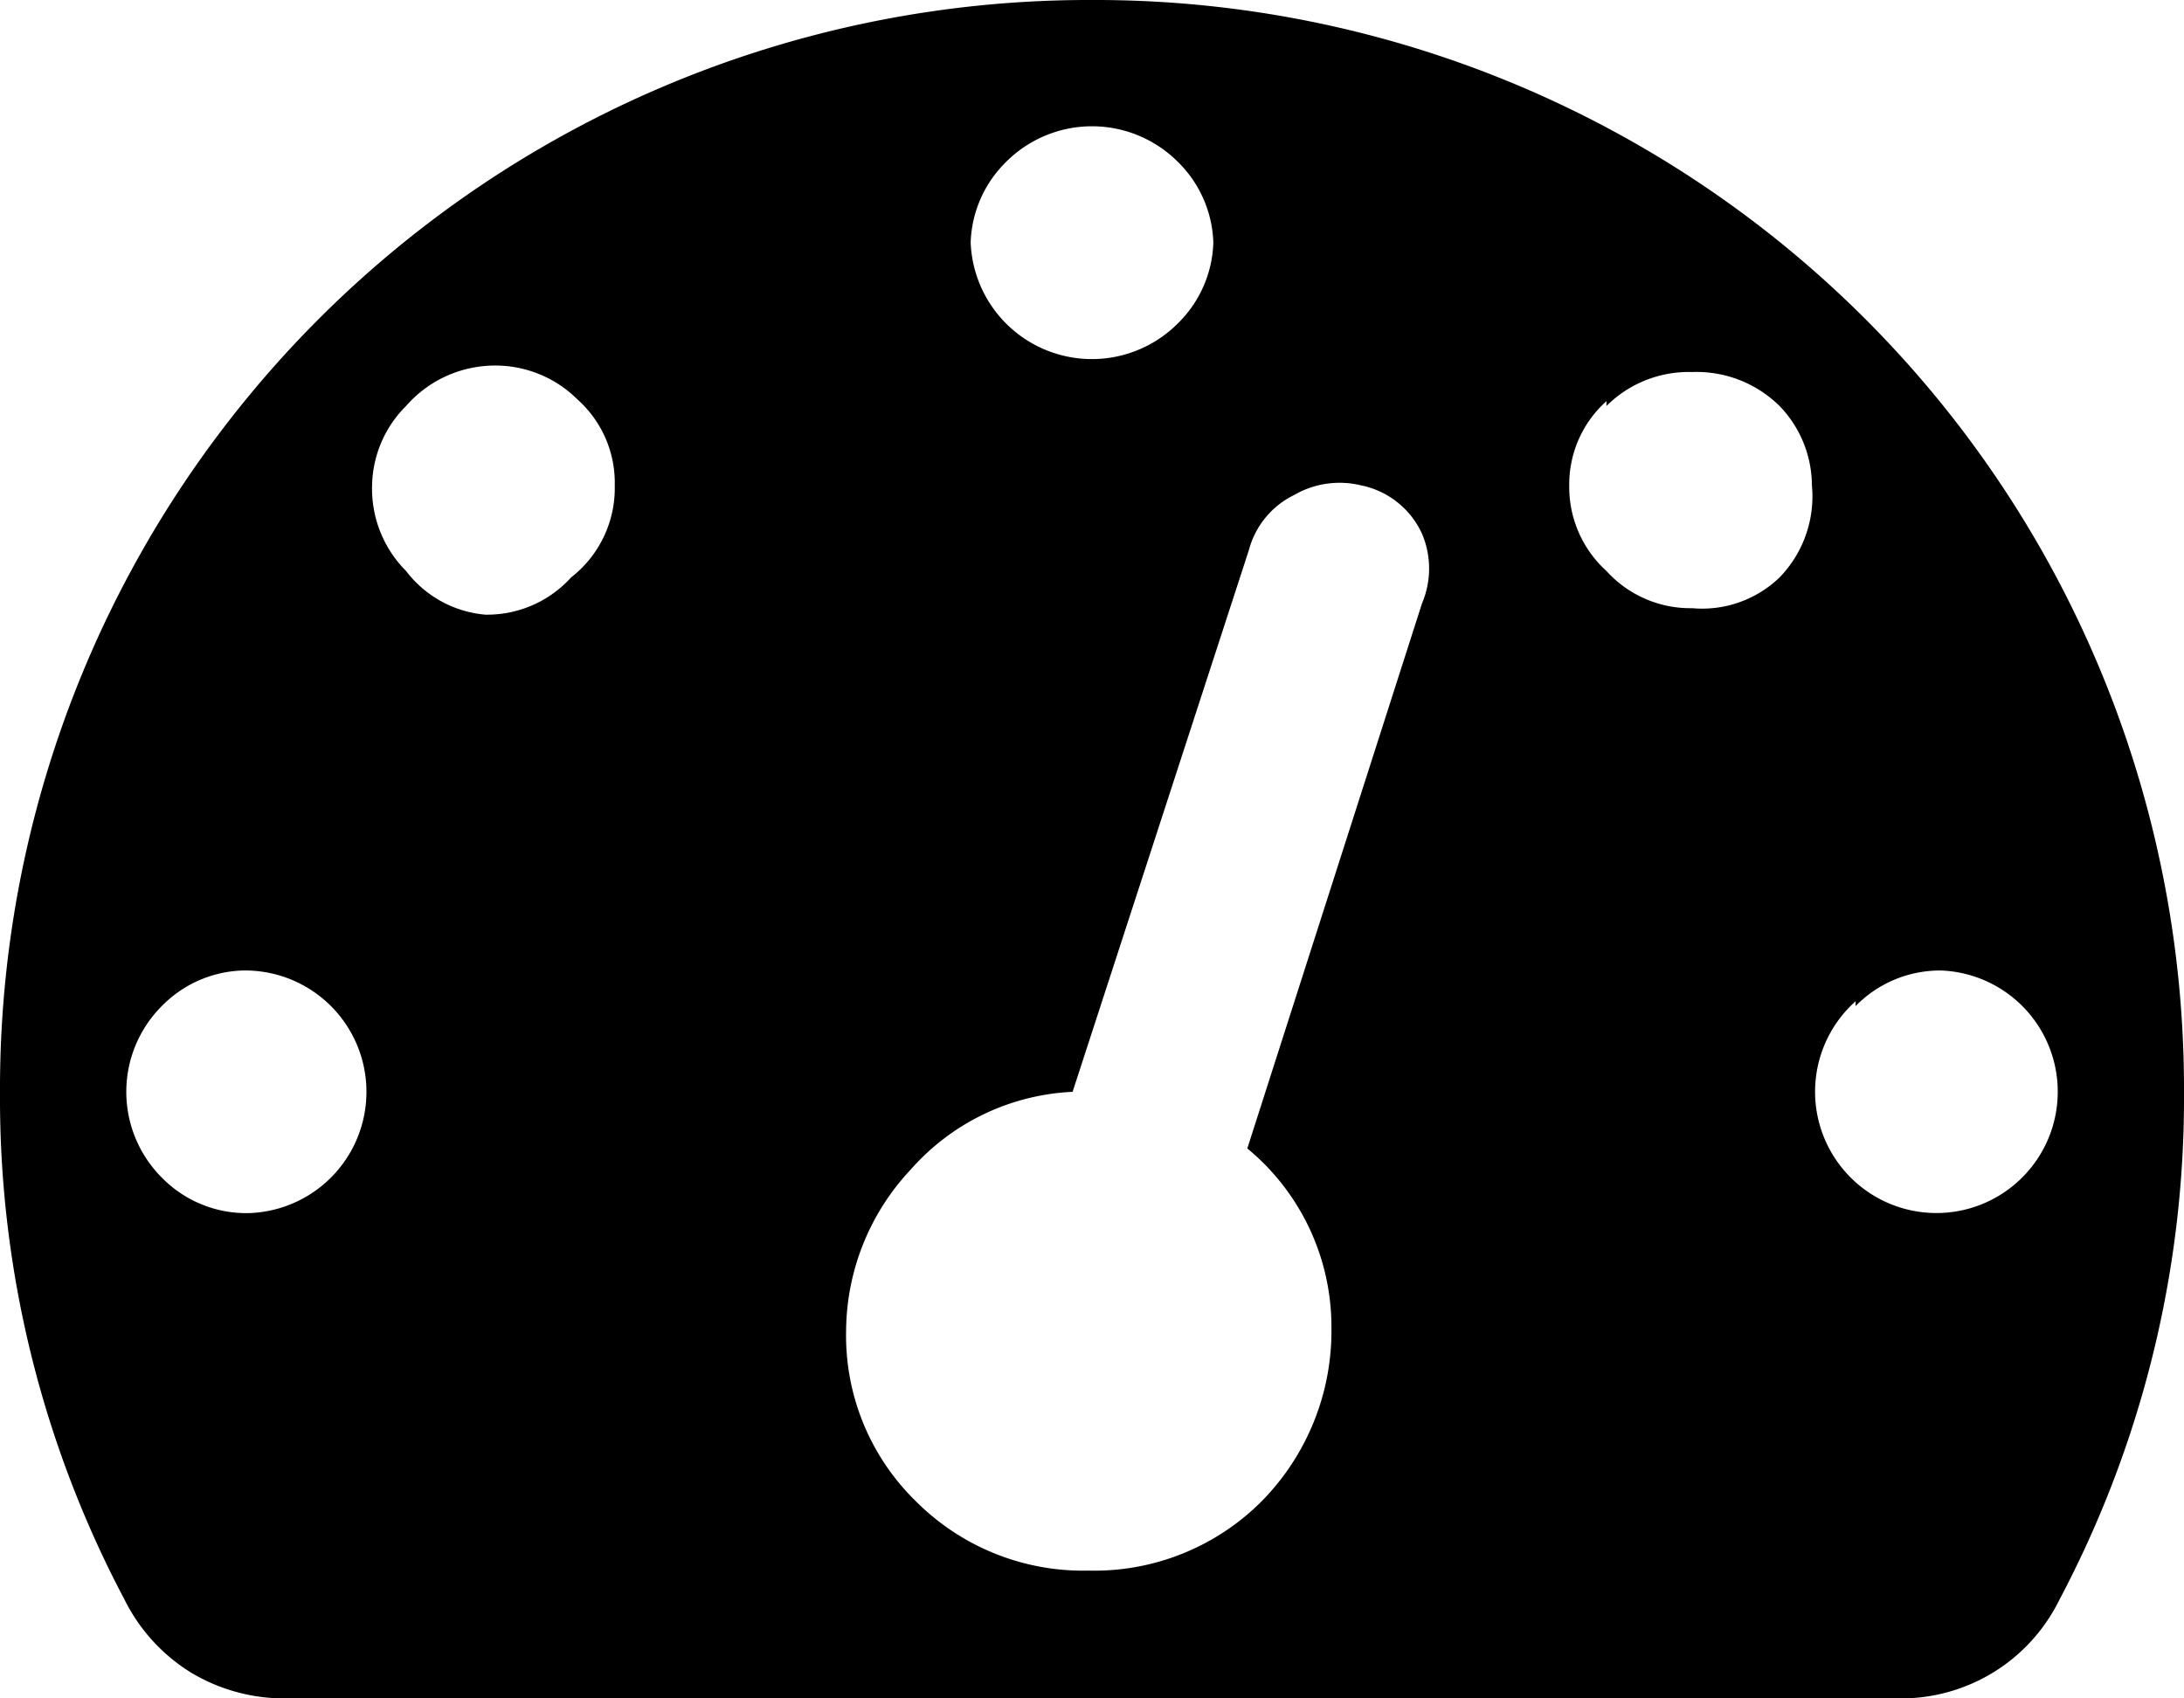 <svg xmlns="http://www.w3.org/2000/svg" viewBox="0 0 13.5 10.5"><title>Asset 3</title><g id="Layer_2" data-name="Layer 2"><g id="Layer_1-2" data-name="Layer 1"><path d="M1.18,10.34a1.11,1.11,0,0,1-.41-.45A6.63,6.63,0,0,1,0,6.75,6.73,6.73,0,0,1,6.75,0a6.73,6.73,0,0,1,5.84,3.35,6.74,6.74,0,0,1,.91,3.4,6.63,6.63,0,0,1-.77,3.14,1.09,1.09,0,0,1-1,.61H1.78A1.12,1.12,0,0,1,1.18,10.34ZM1,6.22A.75.75,0,0,0,1,7.28a.73.73,0,0,0,.53.22A.75.75,0,0,0,1.5,6,.73.73,0,0,0,1,6.22ZM2.51,2.51A.71.71,0,0,0,2.3,3a.72.72,0,0,0,.21.53A.69.69,0,0,0,3,3.8a.7.7,0,0,0,.53-.23A.7.7,0,0,0,3.8,3a.69.69,0,0,0-.23-.53.72.72,0,0,0-.52-.21A.73.73,0,0,0,2.51,2.51ZM8,3.06a.53.53,0,0,0-.28.34L6.63,6.75a1.42,1.42,0,0,0-1,.48,1.47,1.47,0,0,0-.4,1,1.43,1.43,0,0,0,.43,1.05,1.46,1.46,0,0,0,1.07.43,1.46,1.46,0,0,0,1.07-.43,1.5,1.5,0,0,0,.43-1.07A1.43,1.43,0,0,0,7.71,7.1L8.79,3.73a.55.55,0,0,0,0-.43A.53.53,0,0,0,8.41,3,.56.56,0,0,0,8,3.06ZM7.28,2A.73.73,0,0,0,7.5,1.5.73.73,0,0,0,7.28,1,.75.75,0,0,0,6.22,1,.73.73,0,0,0,6,1.5.75.75,0,0,0,7.28,2Zm2.65.48A.69.69,0,0,0,9.7,3a.7.7,0,0,0,.23.53.7.7,0,0,0,.53.23A.69.69,0,0,0,11,3.57.72.72,0,0,0,11.2,3,.71.71,0,0,0,11,2.51a.73.73,0,0,0-.54-.21A.72.72,0,0,0,9.93,2.51Zm1.54,3.71A.75.75,0,1,0,12,6,.73.73,0,0,0,11.47,6.22Z"/></g></g></svg>